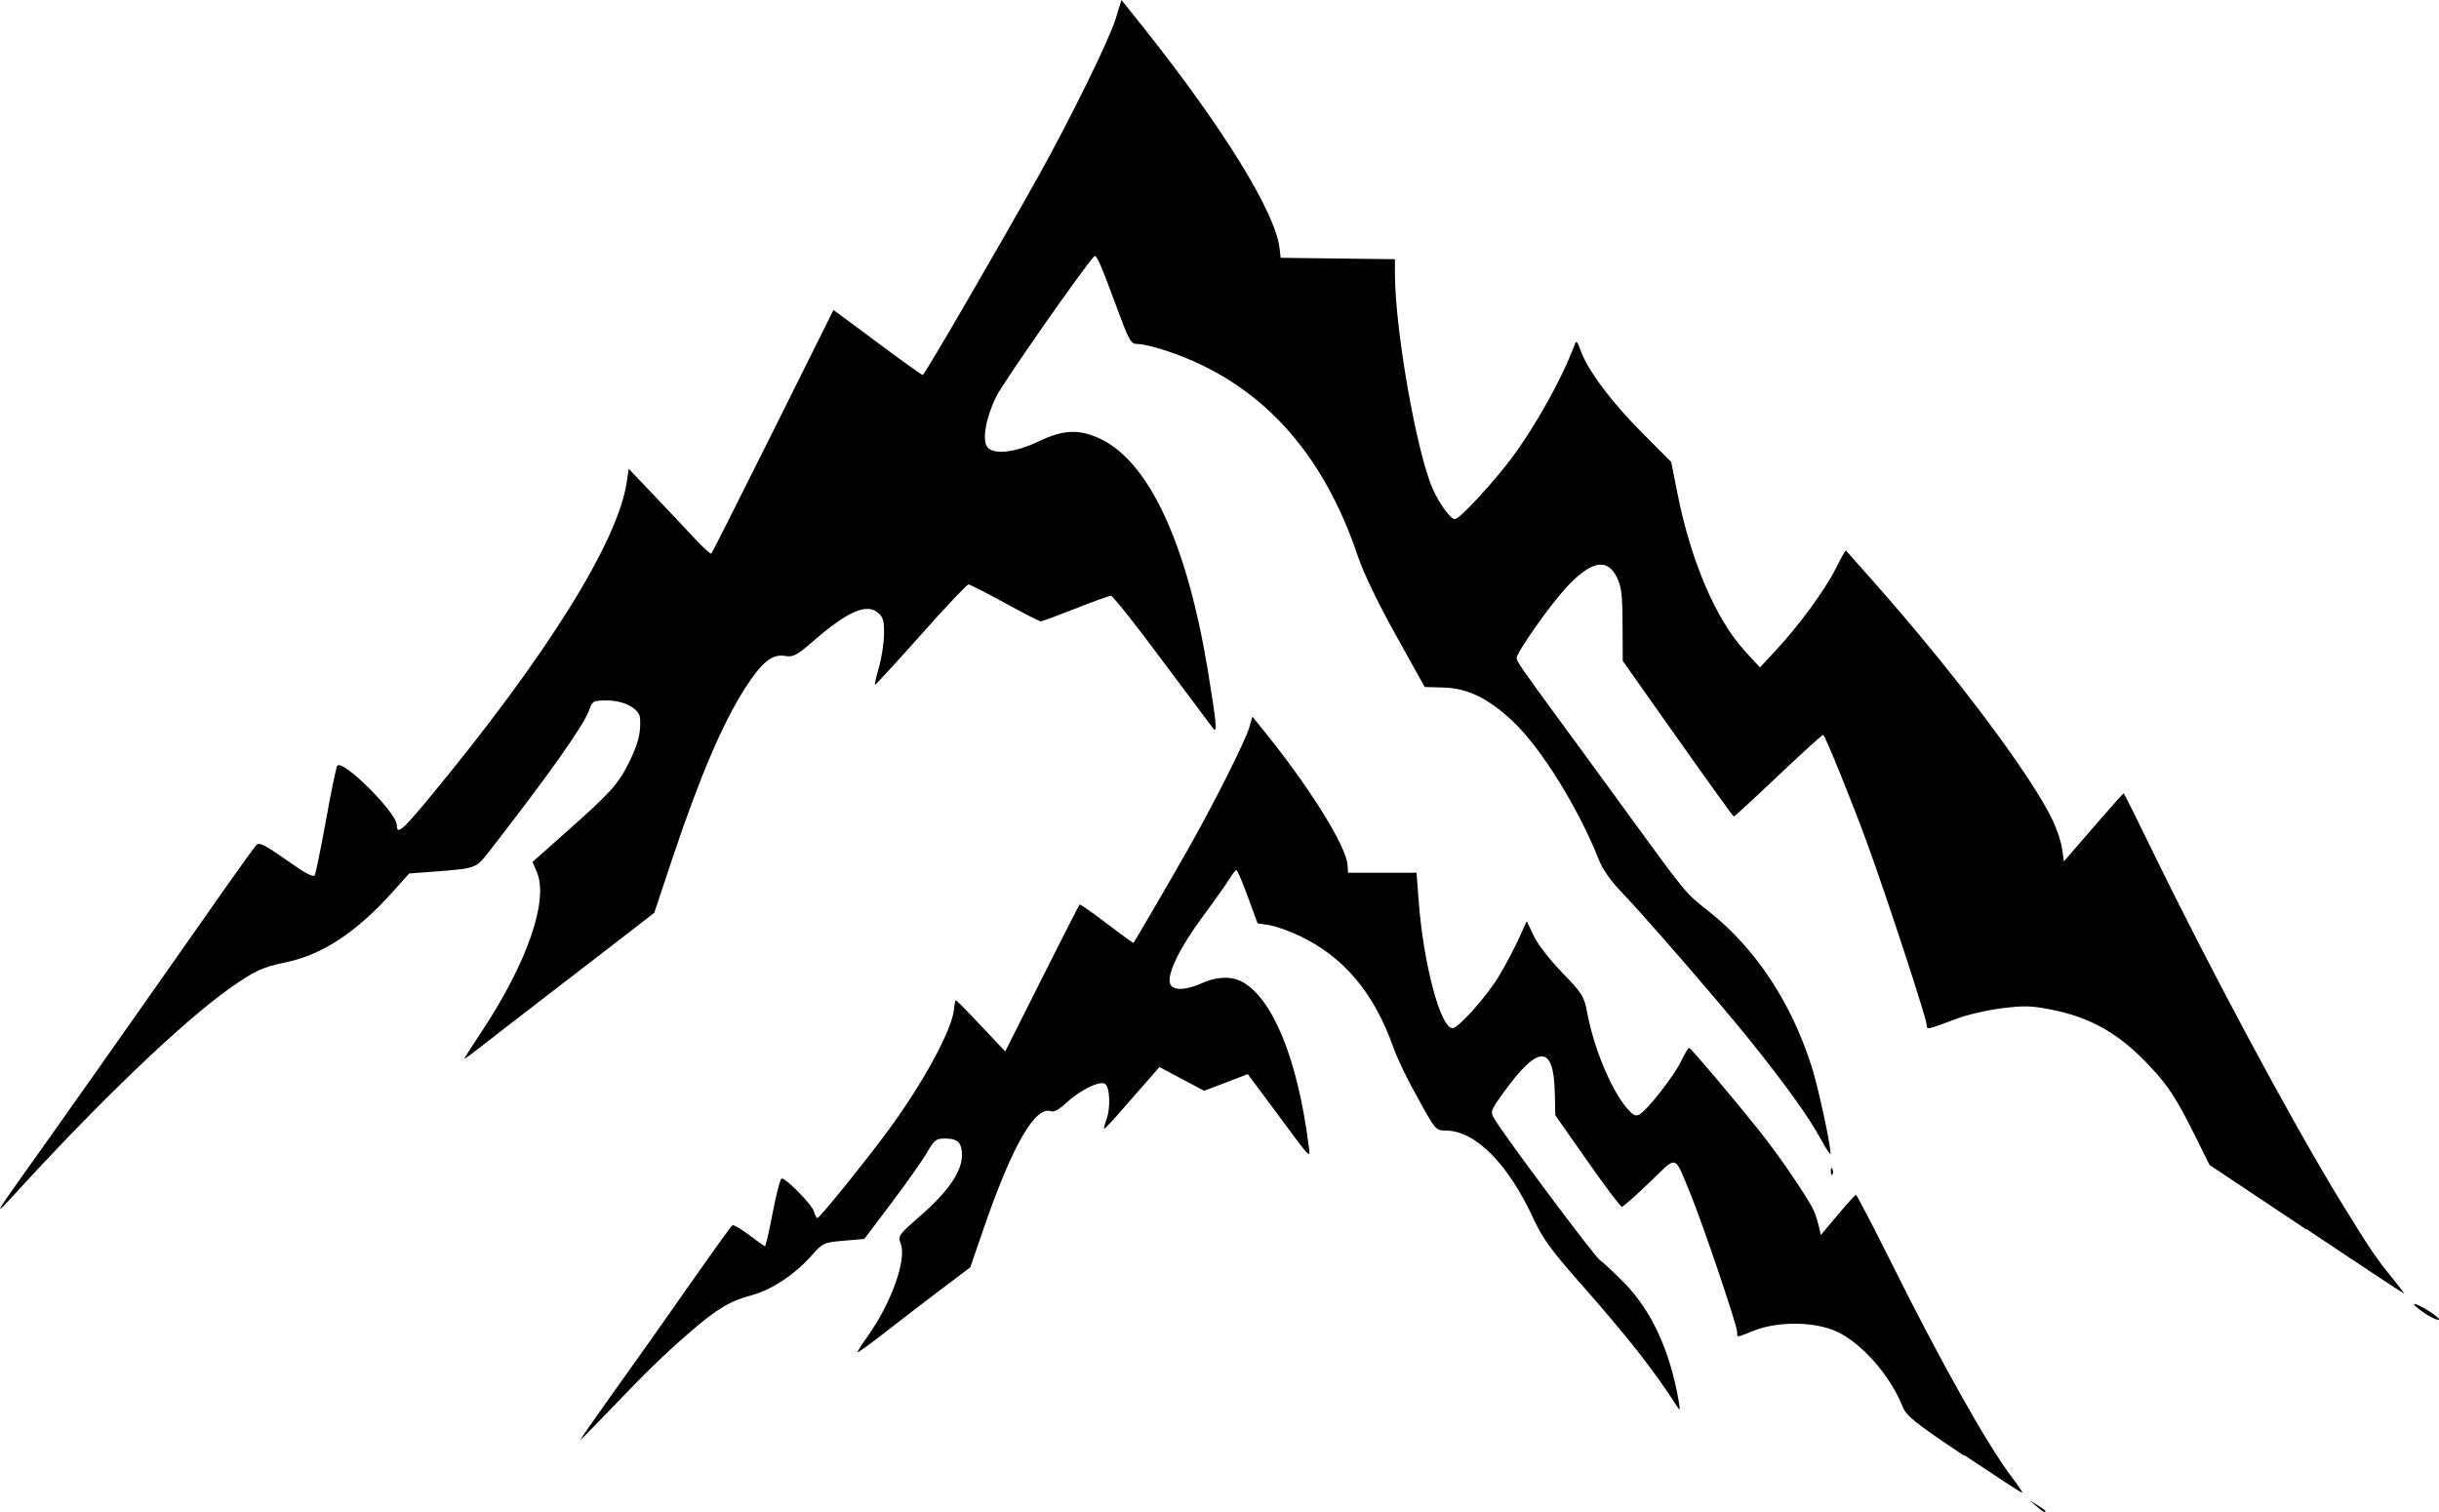 <?xml version="1.0" encoding="UTF-8" standalone="no"?>
<!-- Created with Inkscape (http://www.inkscape.org/) -->

<svg
   width="13.745mm"
   height="8.522mm"
   viewBox="0 0 13.745 8.522"
   version="1.1"
   id="svg8"
   inkscape:version="0.92.5 (2060ec1f9f, 2020-04-08)"
   sodipodi:docname="montain-icon.svg"
   inkscape:export-filename="montain-icon.svg"
   inkscape:export-xdpi="392"
   inkscape:export-ydpi="392"
   xmlns:inkscape="http://www.inkscape.org/namespaces/inkscape"
   xmlns:sodipodi="http://sodipodi.sourceforge.net/DTD/sodipodi-0.dtd"
   xmlns="http://www.w3.org/2000/svg"
   xmlns:svg="http://www.w3.org/2000/svg"
   xmlns:rdf="http://www.w3.org/1999/02/22-rdf-syntax-ns#"
   xmlns:cc="http://creativecommons.org/ns#"
   xmlns:dc="http://purl.org/dc/elements/1.1/">
  <defs
     id="defs2" />
  <sodipodi:namedview
     id="base"
     pagecolor="#ffffff"
     bordercolor="#666666"
     borderopacity="1.0"
     inkscape:pageopacity="0.0"
     inkscape:pageshadow="2"
     inkscape:zoom="5.6"
     inkscape:cx="46.785714"
     inkscape:cy="1078.9286"
     inkscape:document-units="mm"
     inkscape:current-layer="layer1"
     showgrid="false"
     inkscape:window-width="1366"
     inkscape:window-height="704"
     inkscape:window-x="0"
     inkscape:window-y="27"
     inkscape:window-maximized="1"
     inkscape:showpageshadow="2"
     inkscape:pagecheckerboard="0"
     inkscape:deskcolor="#d1d1d1" />
  <g
     inkscape:label="Camada 1"
     inkscape:groupmode="layer"
     id="layer1"
     transform="translate(-2.152,-2.264)">
    <path
       style="fill:#000000;stroke-width:0.016"
       d="m 13.629,10.754 -0.038,-0.033 0.044,0.027 c 0.024,0.015 0.044,0.029 0.044,0.033 0,0.012 -0.013,0.005 -0.05,-0.027 z m -0.408,-0.285 c -0.282,-0.189 -0.326,-0.224 -0.347,-0.278 -0.071,-0.176 -0.229,-0.356 -0.371,-0.422 -0.122,-0.057 -0.331,-0.059 -0.465,-0.006 -0.105,0.042 -0.096,0.041 -0.096,0.009 0,-0.037 -0.196,-0.616 -0.265,-0.783 -0.092,-0.222 -0.068,-0.216 -0.23,-0.06 -0.078,0.075 -0.148,0.137 -0.155,0.137 -0.007,0 -0.095,-0.116 -0.194,-0.258 l -0.181,-0.258 -0.003,-0.129 c -0.006,-0.272 -0.094,-0.271 -0.292,0.005 -0.07,0.098 -0.072,0.104 -0.049,0.143 0.052,0.09 0.564,0.776 0.595,0.797 0.018,0.012 0.08,0.07 0.138,0.129 0.154,0.157 0.259,0.386 0.307,0.67 0.008,0.048 0.007,0.051 -0.01,0.026 -0.13,-0.204 -0.279,-0.393 -0.556,-0.707 -0.153,-0.173 -0.203,-0.243 -0.251,-0.347 -0.145,-0.315 -0.329,-0.5 -0.496,-0.501 -0.056,-3.42e-4 -0.059,-0.003 -0.156,-0.18 C 10.087,8.356 10.026,8.229 10.006,8.172 9.896,7.86 9.725,7.656 9.472,7.537 9.415,7.51 9.34,7.484 9.304,7.478 l -0.065,-0.01 -0.055,-0.15 c -0.03,-0.083 -0.059,-0.15 -0.064,-0.15 -0.005,0 -0.021,0.02 -0.036,0.044 C 9.07,7.236 9.001,7.334 8.93,7.43 8.8,7.606 8.728,7.753 8.746,7.808 8.759,7.848 8.835,7.847 8.926,7.805 9.008,7.768 9.089,7.765 9.149,7.796 c 0.174,0.091 0.315,0.435 0.377,0.918 0.011,0.085 0.026,0.1 -0.186,-0.186 l -0.156,-0.21 -0.123,0.047 -0.123,0.047 -0.126,-0.067 -0.126,-0.067 -0.061,0.07 c -0.034,0.038 -0.103,0.118 -0.154,0.176 -0.051,0.059 -0.094,0.104 -0.097,0.102 -0.002,-0.002 0.003,-0.024 0.012,-0.048 0.027,-0.07 0.021,-0.195 -0.01,-0.207 -0.035,-0.014 -0.144,0.042 -0.216,0.11 -0.035,0.033 -0.068,0.052 -0.082,0.047 -0.091,-0.035 -0.219,0.186 -0.384,0.664 l -0.074,0.215 -0.163,0.123 c -0.089,0.068 -0.233,0.177 -0.318,0.244 -0.085,0.067 -0.155,0.117 -0.155,0.112 0,-0.005 0.024,-0.043 0.054,-0.085 0.136,-0.19 0.225,-0.436 0.19,-0.528 -0.017,-0.044 -0.012,-0.049 0.118,-0.163 0.149,-0.13 0.227,-0.244 0.227,-0.334 1.877e-4,-0.071 -0.023,-0.095 -0.095,-0.095 -0.051,1.2e-5 -0.061,0.008 -0.1,0.076 -0.024,0.042 -0.113,0.169 -0.199,0.283 l -0.156,0.207 -0.116,0.01 c -0.114,0.01 -0.117,0.011 -0.187,0.09 -0.095,0.105 -0.222,0.188 -0.335,0.218 -0.117,0.031 -0.195,0.077 -0.342,0.205 -0.147,0.127 -0.247,0.224 -0.458,0.445 -0.09,0.094 -0.163,0.168 -0.163,0.165 0,-0.003 0.078,-0.116 0.174,-0.25 0.199,-0.279 0.239,-0.335 0.49,-0.693 0.1,-0.143 0.188,-0.264 0.194,-0.267 0.006,-0.004 0.049,0.021 0.094,0.055 0.045,0.034 0.085,0.063 0.089,0.063 0.004,0 0.024,-0.086 0.044,-0.191 0.02,-0.105 0.043,-0.191 0.05,-0.191 0.027,0 0.172,0.149 0.182,0.186 0.005,0.021 0.014,0.037 0.02,0.037 0.012,-8.19e-4 0.246,-0.289 0.381,-0.47 0.208,-0.278 0.38,-0.593 0.389,-0.711 0.002,-0.025 0.006,-0.046 0.01,-0.046 0.004,0 0.068,0.065 0.142,0.144 L 7.817,8.19 8.024,7.778 c 0.114,-0.226 0.209,-0.413 0.212,-0.416 0.003,-0.003 0.072,0.045 0.153,0.107 0.081,0.062 0.149,0.111 0.151,0.109 C 8.548,7.568 8.763,7.2 8.854,7.038 8.994,6.791 9.169,6.442 9.192,6.365 l 0.018,-0.062 0.087,0.108 c 0.247,0.309 0.442,0.625 0.449,0.728 l 0.003,0.044 h 0.193 0.193 l 0.011,0.147 c 0.026,0.361 0.123,0.729 0.192,0.729 0.032,0 0.188,-0.174 0.258,-0.288 0.033,-0.054 0.082,-0.146 0.11,-0.206 l 0.05,-0.109 0.039,0.082 c 0.022,0.047 0.092,0.137 0.161,0.208 0.113,0.117 0.123,0.133 0.14,0.223 0.041,0.218 0.147,0.464 0.241,0.559 0.024,0.025 0.037,0.028 0.059,0.014 0.045,-0.028 0.191,-0.216 0.23,-0.297 0.02,-0.041 0.04,-0.075 0.045,-0.075 0.009,1.591e-4 0.231,0.262 0.389,0.459 0.119,0.148 0.29,0.4 0.316,0.464 0.009,0.022 0.021,0.061 0.027,0.086 l 0.01,0.046 0.095,-0.113 c 0.052,-0.062 0.099,-0.114 0.103,-0.114 0.004,-5.8e-4 0.089,0.162 0.189,0.362 0.288,0.579 0.551,1.047 0.69,1.23 0.035,0.046 0.062,0.086 0.059,0.088 -0.003,0.002 -0.15,-0.094 -0.328,-0.213 z m 2.589,-0.808 c -0.087,-0.059 -0.061,-0.065 0.031,-0.007 0.042,0.027 0.066,0.049 0.053,0.049 -0.013,0 -0.051,-0.019 -0.084,-0.041 z m -0.66,-0.467 -0.546,-0.364 -0.086,-0.173 c -0.1,-0.201 -0.148,-0.275 -0.251,-0.384 -0.171,-0.183 -0.332,-0.275 -0.557,-0.319 -0.111,-0.022 -0.153,-0.023 -0.278,-0.007 -0.081,0.01 -0.197,0.037 -0.257,0.06 -0.162,0.061 -0.165,0.062 -0.165,0.034 0,-0.035 -0.224,-0.719 -0.338,-1.031 -0.085,-0.232 -0.229,-0.587 -0.245,-0.604 -0.004,-0.003 -0.116,0.099 -0.251,0.227 -0.135,0.128 -0.249,0.233 -0.253,0.233 -0.004,0 -0.146,-0.197 -0.316,-0.438 L 11.297,5.989 11.296,5.785 c -6.84e-4,-0.169 -0.006,-0.214 -0.032,-0.267 -0.055,-0.112 -0.146,-0.093 -0.287,0.059 -0.092,0.1 -0.278,0.364 -0.278,0.396 0,0.018 0.029,0.06 0.224,0.326 0.058,0.079 0.234,0.319 0.39,0.534 0.353,0.484 0.332,0.459 0.473,0.571 0.261,0.208 0.462,0.512 0.576,0.873 0.037,0.116 0.107,0.441 0.106,0.489 -1.98e-4,0.01 -0.024,-0.025 -0.054,-0.08 -0.066,-0.123 -0.194,-0.301 -0.402,-0.561 C 11.836,7.907 11.414,7.42 11.279,7.28 11.228,7.227 11.181,7.159 11.162,7.109 11.049,6.822 10.835,6.476 10.676,6.328 10.539,6.199 10.42,6.142 10.285,6.139 L 10.181,6.136 10.018,5.843 C 9.917,5.662 9.836,5.493 9.805,5.401 9.604,4.802 9.247,4.416 8.731,4.243 c -0.065,-0.022 -0.139,-0.04 -0.164,-0.04 -0.044,0 -0.048,-0.008 -0.13,-0.229 -0.086,-0.233 -0.107,-0.278 -0.119,-0.265 -0.067,0.073 -0.51,0.707 -0.551,0.789 -0.06,0.122 -0.082,0.248 -0.05,0.287 0.036,0.043 0.156,0.03 0.285,-0.032 0.143,-0.068 0.229,-0.072 0.348,-0.017 C 8.627,4.865 8.841,5.326 8.959,6.044 9.008,6.344 9.013,6.4 8.989,6.37 8.978,6.356 8.848,6.182 8.7,5.984 8.553,5.785 8.423,5.622 8.413,5.622 c -0.01,1.57e-5 -0.1,0.032 -0.2,0.072 -0.1,0.039 -0.188,0.072 -0.196,0.072 -0.008,0 -0.099,-0.047 -0.203,-0.104 C 7.71,5.605 7.618,5.558 7.61,5.558 c -0.009,0 -0.13,0.128 -0.269,0.285 C 7.201,6 7.085,6.126 7.083,6.124 7.08,6.122 7.09,6.078 7.105,6.026 7.12,5.975 7.133,5.891 7.134,5.84 7.135,5.76 7.129,5.742 7.098,5.716 7.034,5.664 6.927,5.711 6.738,5.875 6.641,5.959 6.622,5.969 6.576,5.961 6.502,5.949 6.445,5.996 6.35,6.144 6.223,6.343 6.095,6.643 5.939,7.109 L 5.839,7.409 5.539,7.641 C 5.373,7.768 5.186,7.913 5.121,7.963 5.056,8.012 4.951,8.094 4.886,8.145 c -0.065,0.051 -0.118,0.09 -0.118,0.087 0,-0.003 0.046,-0.075 0.103,-0.161 C 5.124,7.687 5.244,7.339 5.178,7.181 L 5.153,7.122 5.331,6.964 C 5.594,6.731 5.635,6.686 5.698,6.559 5.751,6.449 5.764,6.395 5.759,6.311 5.755,6.258 5.67,6.212 5.572,6.212 5.495,6.212 5.491,6.214 5.472,6.267 5.44,6.355 5.246,6.629 4.911,7.06 4.833,7.16 4.838,7.158 4.593,7.177 l -0.135,0.01 -0.094,0.105 C 4.161,7.518 3.969,7.645 3.762,7.688 3.63,7.715 3.586,7.736 3.446,7.835 3.181,8.022 2.707,8.477 2.236,8.993 c -0.12,0.132 -0.114,0.117 0.038,-0.096 0.177,-0.247 0.617,-0.871 1.163,-1.65 0.077,-0.11 0.149,-0.209 0.16,-0.22 0.016,-0.017 0.047,-0.002 0.169,0.084 0.107,0.076 0.152,0.1 0.16,0.085 0.006,-0.011 0.034,-0.15 0.063,-0.308 0.028,-0.158 0.057,-0.296 0.063,-0.307 0.025,-0.046 0.336,0.263 0.336,0.333 0,0.058 0.03,0.033 0.194,-0.166 C 5.233,5.96 5.635,5.316 5.684,4.981 l 0.011,-0.075 0.14,0.147 c 0.077,0.081 0.18,0.19 0.229,0.243 0.049,0.053 0.092,0.092 0.097,0.088 0.004,-0.004 0.161,-0.315 0.348,-0.69 L 6.849,4.011 7.096,4.194 C 7.231,4.295 7.347,4.378 7.352,4.378 7.361,4.379 7.791,3.639 8.005,3.255 8.184,2.934 8.4,2.494 8.438,2.374 L 8.472,2.264 8.596,2.419 C 9.044,2.982 9.34,3.462 9.363,3.663 l 0.006,0.054 0.322,0.004 0.322,0.004 1.59e-4,0.083 c 5.82e-4,0.312 0.12,0.994 0.211,1.207 0.036,0.084 0.102,0.175 0.127,0.175 0.022,0 0.165,-0.149 0.284,-0.298 0.14,-0.174 0.314,-0.478 0.39,-0.683 0.01,-0.028 0.015,-0.024 0.034,0.029 0.04,0.112 0.171,0.288 0.342,0.46 l 0.169,0.17 0.035,0.176 c 0.075,0.38 0.216,0.71 0.379,0.888 l 0.086,0.094 0.089,-0.096 c 0.131,-0.14 0.279,-0.343 0.339,-0.463 0.029,-0.058 0.054,-0.103 0.057,-0.1 0.002,0.003 0.072,0.081 0.154,0.174 0.456,0.514 0.891,1.094 1.011,1.347 0.024,0.05 0.048,0.123 0.053,0.161 l 0.01,0.07 0.166,-0.192 c 0.092,-0.106 0.168,-0.192 0.171,-0.192 0.002,0 0.075,0.146 0.162,0.325 0.331,0.68 0.79,1.534 1.067,1.986 0.16,0.26 0.195,0.312 0.295,0.434 0.034,0.042 0.059,0.075 0.056,0.075 -0.003,-2.58e-4 -0.251,-0.164 -0.552,-0.365 z m -2.681,-0.33 c 6.83e-4,-0.019 0.004,-0.022 0.01,-0.01 0.005,0.011 0.004,0.025 -0.001,0.031 -0.005,0.005 -0.009,-0.004 -0.008,-0.021 z"
       id="path826"
       inkscape:connector-curvature="0"
       inkscape:export-xdpi="392"
       inkscape:export-ydpi="392"
       inkscape:export-filename="montain-icon.svg" />
  </g>
</svg>
